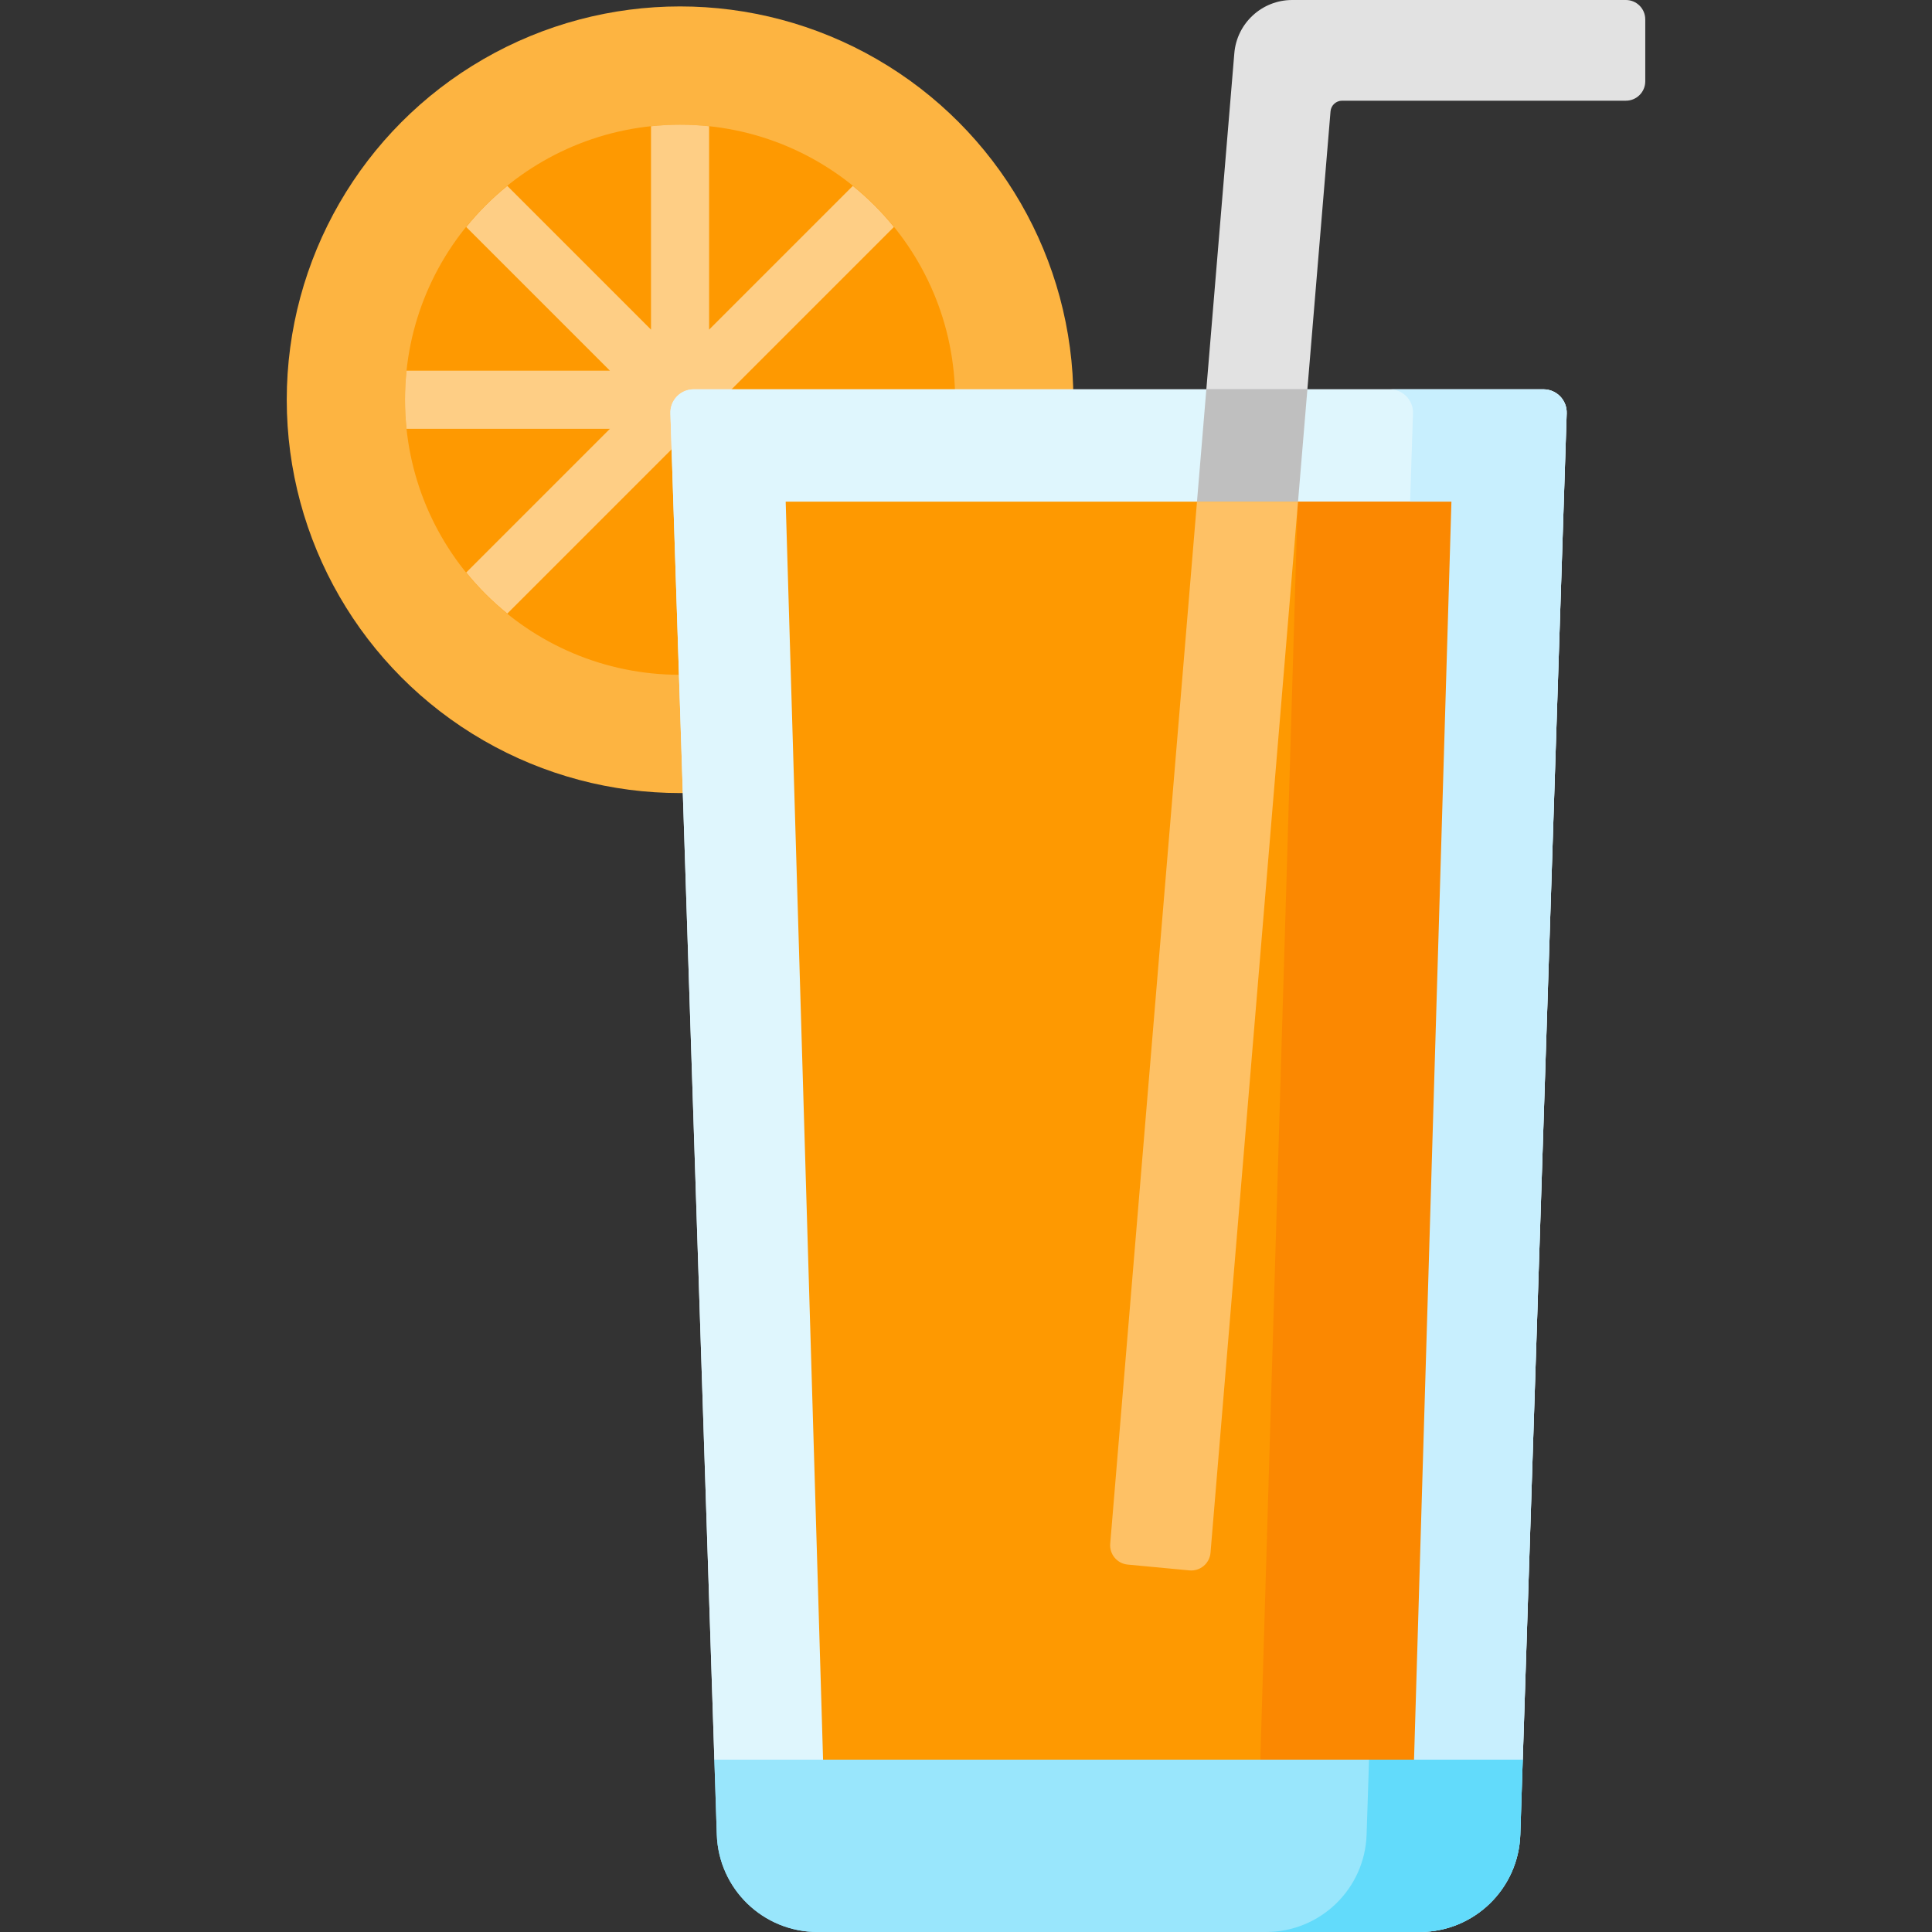 <svg viewBox="0 0 512 512" xmlns="http://www.w3.org/2000/svg"><rect x="0" y="0" width="512" height="512" fill="#333333" stroke="none"/><g><circle cx="180.224" cy="105.937" fill="#fdb441" r="104.234"/><circle cx="180.224" cy="105.937" fill="#fe9901" r="72.893"/><path d="m198.808 98.239 38.083-38.083c-3.238-4-6.887-7.649-10.887-10.887l-38.083 38.083v-53.899c-2.531-.267-5.098-.409-7.698-.409s-5.167.143-7.697.409v53.9l-38.083-38.083c-4 3.237-7.649 6.887-10.887 10.887l38.083 38.082h-53.899c-.267 2.531-.41 5.098-.41 7.698s.143 5.167.41 7.698h53.899l-38.083 38.083c3.238 4 6.887 7.649 10.887 10.887l38.083-38.083z" fill="#fece85"/><path d="m402.895 486.186.648-19.858h-214.23l.648 19.858c.47 14.391 12.272 25.814 26.671 25.814h159.592c14.399 0 26.201-11.423 26.671-25.814z" fill="#99e6fc"/><path d="m403.543 466.328 11.644-356.794c.113-3.478-2.675-6.359-6.155-6.359h-225.208c-3.48 0-6.268 2.881-6.155 6.359l11.644 356.794z" fill="#dff6fd"/><path d="m218.122 466.328-9.909-333.39h176.43l-9.909 333.39z" fill="#fe9901"/><path d="m402.895 486.186.648-19.858h-214.23l.648 19.858c.47 14.391 12.272 25.814 26.671 25.814h159.592c14.399 0 26.201-11.423 26.671-25.814z" fill="#99e6fc"/><path d="m403.543 466.328 11.644-356.794c.113-3.478-2.675-6.359-6.155-6.359h-225.208c-3.48 0-6.268 2.881-6.155 6.359l11.644 356.794z" fill="#dff6fd"/><path d="m218.122 466.328-9.909-333.39h176.43l-9.909 333.39z" fill="#fe9901"/><path d="m409.032 103.174h-40.73c3.48 0 6.268 2.881 6.155 6.359l-11.644 356.794h40.73l11.644-356.794c.114-3.478-2.675-6.359-6.155-6.359z" fill="#c8effe"/><path d="m343.913 132.938-9.91 333.39h40.731l9.909-333.39z" fill="#fb8801"/><path d="m362.812 466.328-.648 19.858c-.469 14.391-12.272 25.814-26.67 25.814h40.73c14.399 0 26.201-11.423 26.671-25.814l.648-19.858z" fill="#62dbfb"/><path d="m343.991 132.938 2.479-29.764h-26.778l-2.478 29.764z" fill="#bfbfbf"/><path d="m430.878 0h-88.429c-8.007 0-14.678 6.138-15.342 14.118l-7.415 89.057h26.778l6.134-73.666c.133-1.596 1.467-2.823 3.068-2.823h75.207c2.834 0 5.132-2.298 5.132-5.132v-16.422c-.001-2.834-2.298-5.132-5.133-5.132z" fill="#e2e2e2"/><path d="m320.799 411.487 23.193-278.549h-26.778l-22.994 276.157c-.233 2.803 1.833 5.271 4.633 5.535l16.35 1.54c2.844.268 5.359-1.837 5.596-4.683z" fill="#fec165"/></g></svg>